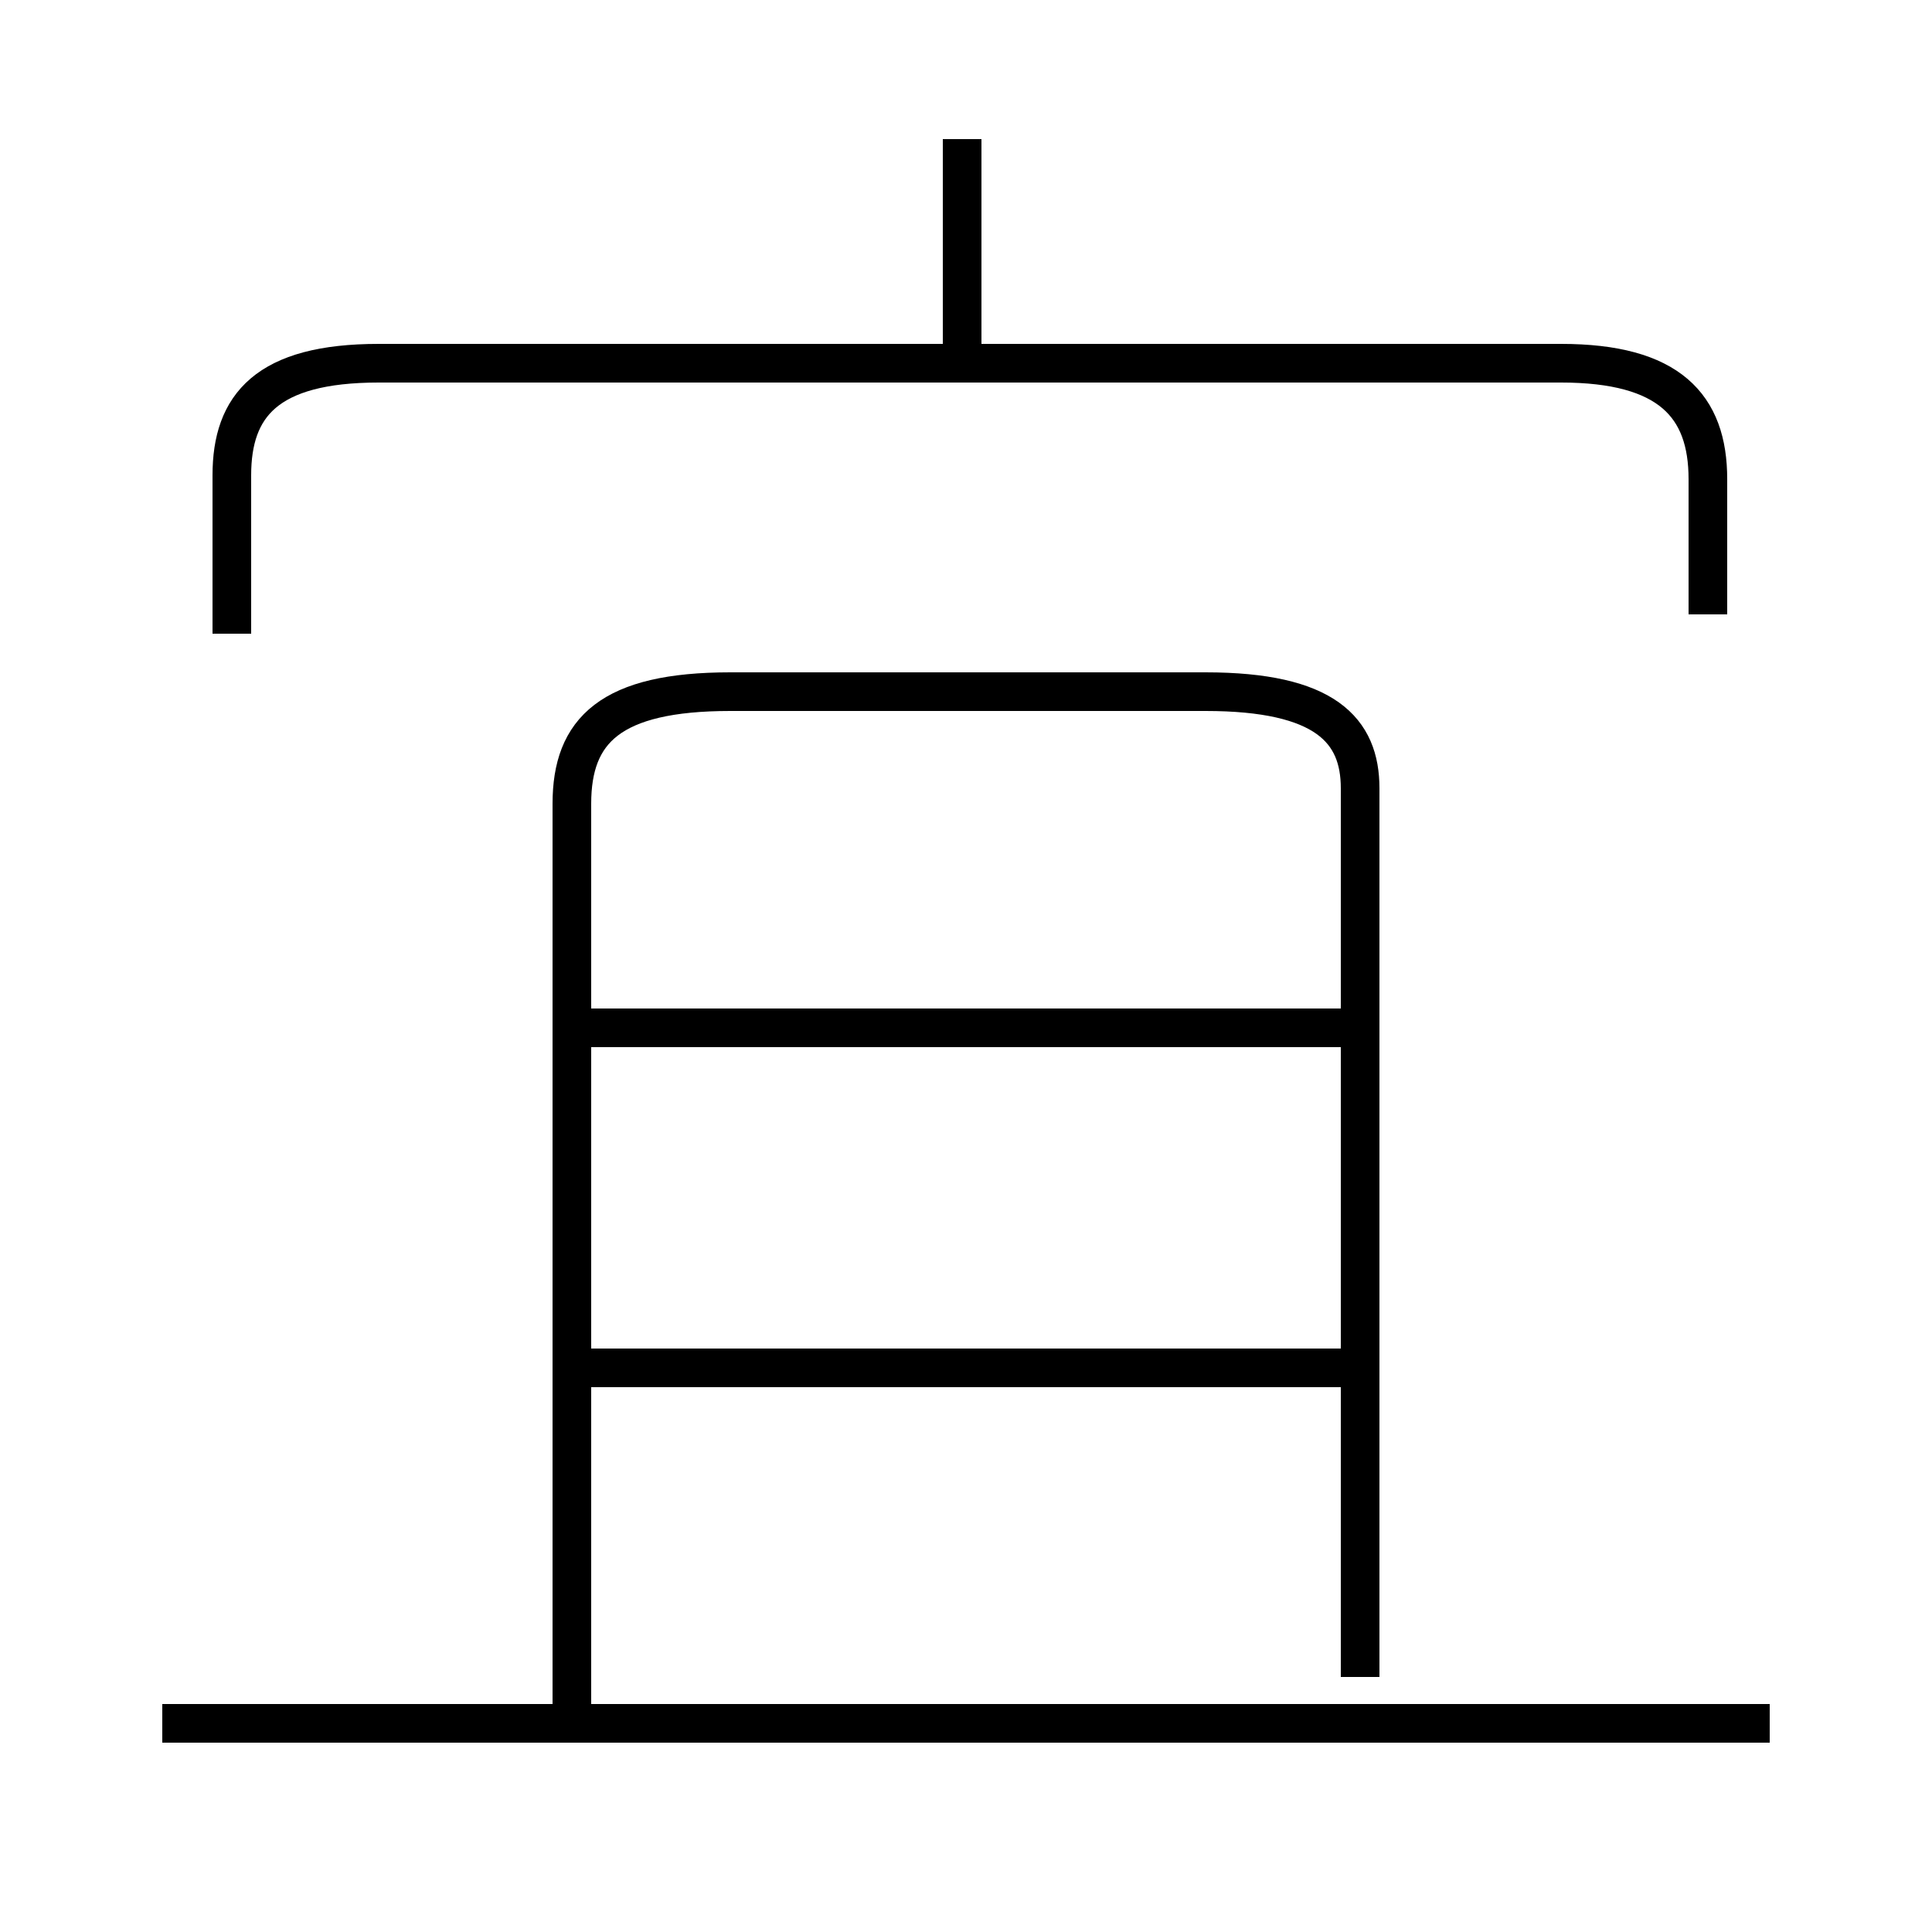 <?xml version='1.0' encoding='utf8'?>
<svg viewBox="0.0 -6.0 50.0 50.0" version="1.1" xmlns="http://www.w3.org/2000/svg">
<rect x="0.0" y="-6.0" width="50.0" height="50.0" fill="#808080" stroke="none"/>
<rect x="-1000" y="-1000" width="2000" height="2000" stroke="white" fill="white"/>
<g style="fill:white;stroke:#000000;  stroke-width:1">
<path d="M 44.2 -28.1 L 44.2 -31.6 C 44.2 -33.5 43.2 -34.6 40.4 -34.6 L 9.8 -34.6 C 6.9 -34.6 6.0 -33.5 6.0 -31.7 L 6.0 -27.6 M 45.8 0.6 L 4.2 0.6 M 35.2 -8.6 L 15.2 -8.6 M 35.2 -0.6 L 35.2 -23.6 C 35.2 -25.1 34.3 -26.1 31.2 -26.1 L 18.9 -26.1 C 15.8 -26.1 14.8 -25.1 14.8 -23.2 L 14.8 0.6 M 35.2 -17.4 L 15.2 -17.4 M 24.9 -34.5 L 24.9 -40.4" transform="translate(0.0, 38.0)" />
</g>
</svg>